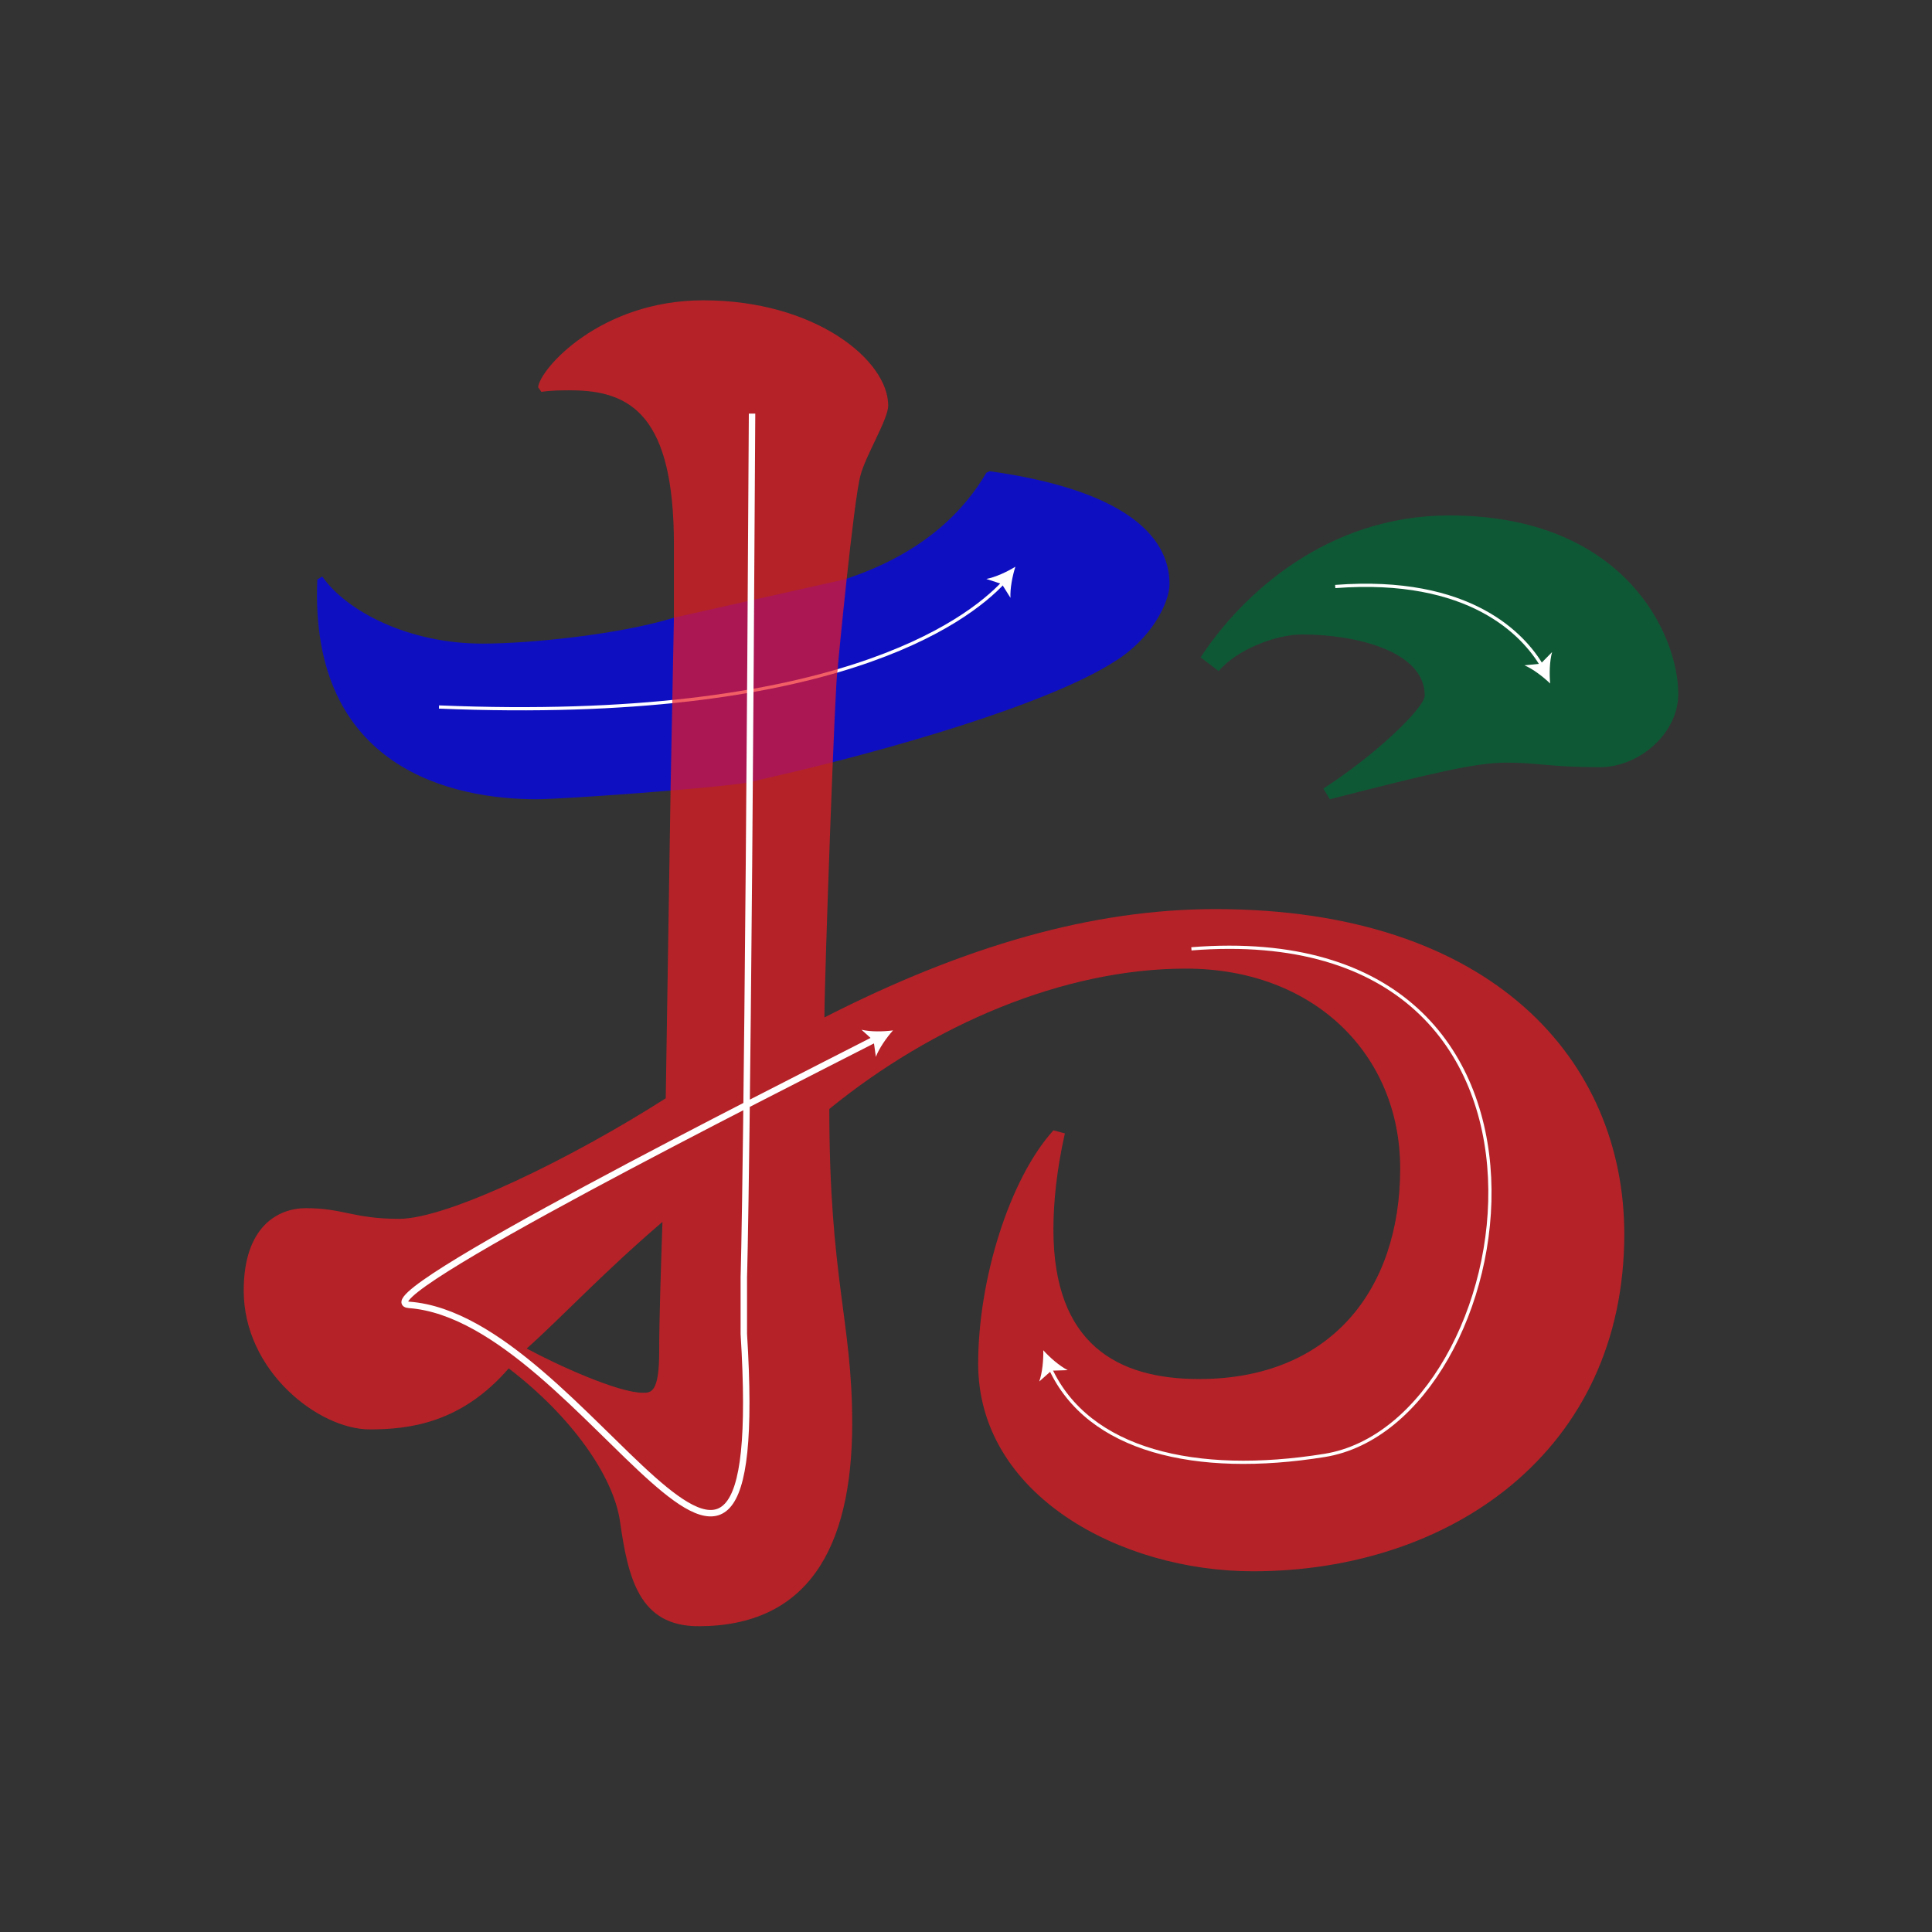 <?xml version="1.0" encoding="utf-8"?>
<!-- Generator: Adobe Illustrator 16.0.0, SVG Export Plug-In . SVG Version: 6.00 Build 0)  -->
<!DOCTYPE svg PUBLIC "-//W3C//DTD SVG 1.1//EN" "http://www.w3.org/Graphics/SVG/1.1/DTD/svg11.dtd">
<svg version="1.1" xmlns="http://www.w3.org/2000/svg" xmlns:xlink="http://www.w3.org/1999/xlink" x="0px" y="0px" width="300px"
	 height="300px" viewBox="0 0 300 300" enable-background="new 0 0 300 300" xml:space="preserve">
<rect x="0" y="0" width="300" height="300" fill="#333333" stroke="none"/>
<g id="Other">
	<g>
		<path fill="none" d="M33.25,78.493c0-2.245-0.099-2.971-1.584-3.103l-1.584-0.132c-0.264-0.132-0.297-0.594-0.033-0.727
			c2.772-0.495,4.588-1.353,5.446-1.914c0.132,0,0.264,0.066,0.33,0.165c-0.066,0.594-0.132,2.244-0.132,4.125v12.806
			c0,2.541,0.066,3.102,1.419,3.201l1.386,0.099c0.198,0.198,0.165,0.726-0.066,0.825c-1.287-0.066-2.772-0.099-3.928-0.099
			c-1.188,0-2.673,0.033-3.96,0.099c-0.231-0.099-0.264-0.627-0.066-0.825l1.353-0.099c1.386-0.099,1.419-0.66,1.419-3.201V78.493z"
			/>
	</g>
	<g>
		<path fill="none" d="M117.758,34.809c1.518,0,2.508-0.198,3.102-0.726c0.628-0.561,0.859-0.99,1.057-1.353c0.231-0.099,0.594,0,0.727,0.198
			c-0.43,1.65-1.023,3.367-1.519,4.027c-1.353-0.066-2.739-0.099-4.257-0.099h-4.787c-1.848,0-2.937,0.033-3.662,0.099
			c-0.066-0.033-0.232-0.165-0.232-0.429c0-0.099,0.166-0.231,0.363-0.363c1.519-0.99,2.607-2.112,5.051-4.753
			c2.178-2.343,4.719-5.545,4.719-9.076c0-3.003-1.451-4.819-4.125-4.819c-1.98,0-3.4,1.353-4.291,3.3
			c-0.297,0.165-0.792,0-0.792-0.429c1.056-2.905,3.663-4.654,6.634-4.654c3.301,0,5.445,2.211,5.445,5.38
			c0,2.046-0.957,4.291-3.531,7.261l-2.013,2.311c-2.706,3.103-3.003,3.63-3.003,3.829c0,0.231,0.164,0.297,1.022,0.297H117.758z"/>
	</g>
	<g>
		<path fill="none" d="M241.731,71.156c0-0.648,0.476-1.265,1.236-1.265s1.173,0.648,1.521,1.167c0.413,0.616,0.793,0.973,1.68,0.973
			c2.061,0,5.674-2.757,5.674-6.356c0-2.854-1.332-5.286-4.088-5.286c-1.554,0-2.695,0.778-3.424,1.589
			c-0.507-0.065-0.887-0.519-0.697-1.135c1.204-0.552,3.803-1.751,5.07-2.821c0.697-0.583,1.681-1.557,1.681-3.113
			c0-1.718-1.173-2.789-2.599-2.789c-1.87,0-3.297,1.2-4.279,2.854c-0.316,0.064-0.665-0.13-0.665-0.454
			c0.982-2.27,3.296-3.924,5.735-3.924c2.6,0,4.406,1.427,4.406,3.729c0,1.329-0.508,2.594-3.391,4.151
			c-0.159,0.324,0,0.454,0.379,0.486c2.409,0.195,4.596,1.914,4.596,4.994c0,2.335-1.108,4.67-3.074,6.42
			c-2.345,2.108-5.07,2.789-6.623,2.789C243.443,73.167,241.731,72.681,241.731,71.156z"/>
	</g>
</g>
<g id="CenterL1">
	<path id="L1-Path" opacity="0.7" fill="#0000FF" d="M153.667,73.167l-0.509,0.237c-3.301,5.687-9.651,12.557-22.098,16.585
		l-26.415,5.923c-8.382,2.606-22.353,4.028-29.718,4.028c-11.43,0-21.082-4.976-24.893-10.425l-0.762,0.474
		c-1.27,29.615,21.336,34.117,34.036,34.117c4.063,0,27.099-1.658,32.94-2.605c1.052-0.269,3.371-0.804,4.106-0.971
		c-0.024-0.15-0.047-0.454,0.023-0.005c0.254-0.058,0.302-0.067,0,0.002c17.525-4.028,42.177-11.109,52.591-17.743
		c5.842-3.554,8.636-9.24,8.636-12.083C181.606,82.881,173.986,76.01,153.667,73.167z"/>
	<g id="arrow_1_">
		<g>
			<path fill="none" stroke="#FFFFFF" stroke-width="0.5" stroke-miterlimit="10" d="M68.167,109.782
				c60.923,2.516,81.924-13.184,87.679-19.379"/>
			<g>
				<path fill="#FFFFFF" d="M157.667,88c-0.46,1.443-0.839,3.384-0.762,4.831l-1.343-2.143l-2.401-0.788
					C154.584,89.627,156.377,88.793,157.667,88z"/>
			</g>
		</g>
	</g>
</g>
<g id="CenterL3">
	<path id="L3-Path" opacity="0.7" fill="#006837" d="M225.04,80.038c-19.05,0-32.258,12.32-38.607,22.034l2.794,2.132
		c2.794-3.317,8.89-5.686,12.954-5.686c8.382,0,19.05,2.606,19.05,9.477c0,1.896-7.62,9.24-15.748,14.453l1.016,1.658
		c15.748-4.027,22.606-5.686,27.432-5.686c4.826,0,6.858,0.711,14.479,0.711c6.096,0,12.191-5.212,12.191-11.373
		C260.6,98.518,252.218,80.038,225.04,80.038z"/>
	<g id="arrow_5_">
		<g>
			<path fill="none" stroke="#FFFFFF" stroke-width="0.5" stroke-miterlimit="10" d="M207.333,91.074
				c21.002-1.608,29.282,7.548,32.109,12.325"/>
			<g>
				<path fill="#FFFFFF" d="M240.709,106.136c-1.089-1.053-2.66-2.253-3.991-2.827l2.517-0.251l1.772-1.803
					C240.62,102.651,240.57,104.628,240.709,106.136z"/>
			</g>
		</g>
	</g>
</g>
<g id="CenterL2">
	<path id="L2-Path" opacity="0.7" fill="#ED1C24" d="M188.719,141.164c-19.05,0-38.862,5.686-60.706,16.822
		c0-6.16,1.713-53.717,2.032-53.782c0-0.541,2.54-26.772,3.556-30.326c0.762-3.08,4.318-8.766,4.318-10.898
		c0-7.108-11.43-16.348-28.702-16.348c-16.002,0-25.4,10.662-25.654,13.504l0.508,0.711c1.524-0.237,3.048-0.237,4.572-0.237
		c9.398,0,16.002,4.027,16.002,23.929v11.372l-0.508,26.062l-0.762,48.57c-14.478,9.24-33.782,18.717-41.402,18.717
		c-7.112,0-8.636-1.658-14.478-1.658c-4.318,0-9.652,2.842-9.652,12.793c0,12.557,11.684,21.561,19.558,21.561
		c6.096,0,14.224-0.947,21.59-9.477c9.906,7.581,16.256,16.82,17.271,23.691c1.27,9.004,3.048,16.348,12.192,16.348
		c16.764,0,23.876-11.846,23.876-31.51c0-15.875-3.556-22.508-3.556-48.807c16.002-13.031,36.322-21.797,55.372-21.797
		c19.812,0,33.273,13.268,33.273,31.037c0,18.953-10.922,32.695-31.241,32.695c-12.7,0-22.606-5.449-22.606-23.219
		c0-4.265,0.509-9.24,1.778-14.926l-1.778-0.475c-6.857,7.582-11.684,23.219-11.684,36.25c0,20.375,22.098,32.221,42.672,32.221
		c30.733,0,57.657-18.717,57.657-52.359C252.218,164.856,231.898,141.164,188.719,141.164z M102.359,209.871
		c0,6.397-1.27,6.397-2.54,6.397c-3.81,0-13.208-4.265-18.034-6.87c5.334-4.738,11.684-11.609,21.082-19.665
		C102.613,197.314,102.359,204.896,102.359,209.871z"/>
	<g id="arrow_4_">
		<g>
			<path fill="none" stroke="#FFFFFF" stroke-miterlimit="10" d="M116.779,64.224C116.123,179.904,115.5,198.27,115.5,198.27v8.859
				c4,64.204-24.378-2.462-51.961-4.504c-8.249-0.61,57.928-33.866,72.254-41.21"/>
			<g>
				<path fill="#FFFFFF" d="M138.667,160c-1.008,1.13-2.144,2.749-2.663,4.103l-0.353-2.504l-1.874-1.698
					C135.188,160.23,137.166,160.199,138.667,160z"/>
			</g>
		</g>
	</g>
	<g id="arrow_2_">
		<g>
			<path fill="none" stroke="#FFFFFF" stroke-width="0.5" stroke-miterlimit="10" d="M185,147.333
				c64.873-5.146,51.708,73.673,20.667,78.667c-20.028,3.222-36.684-0.742-42.587-13.519"/>
			<g>
				<path fill="#FFFFFF" d="M162,209.667c1.015,1.124,2.502,2.428,3.791,3.09l-2.527,0.081l-1.891,1.68
					C161.854,213.15,162.037,211.181,162,209.667z"/>
			</g>
		</g>
	</g>
</g>
</svg>
